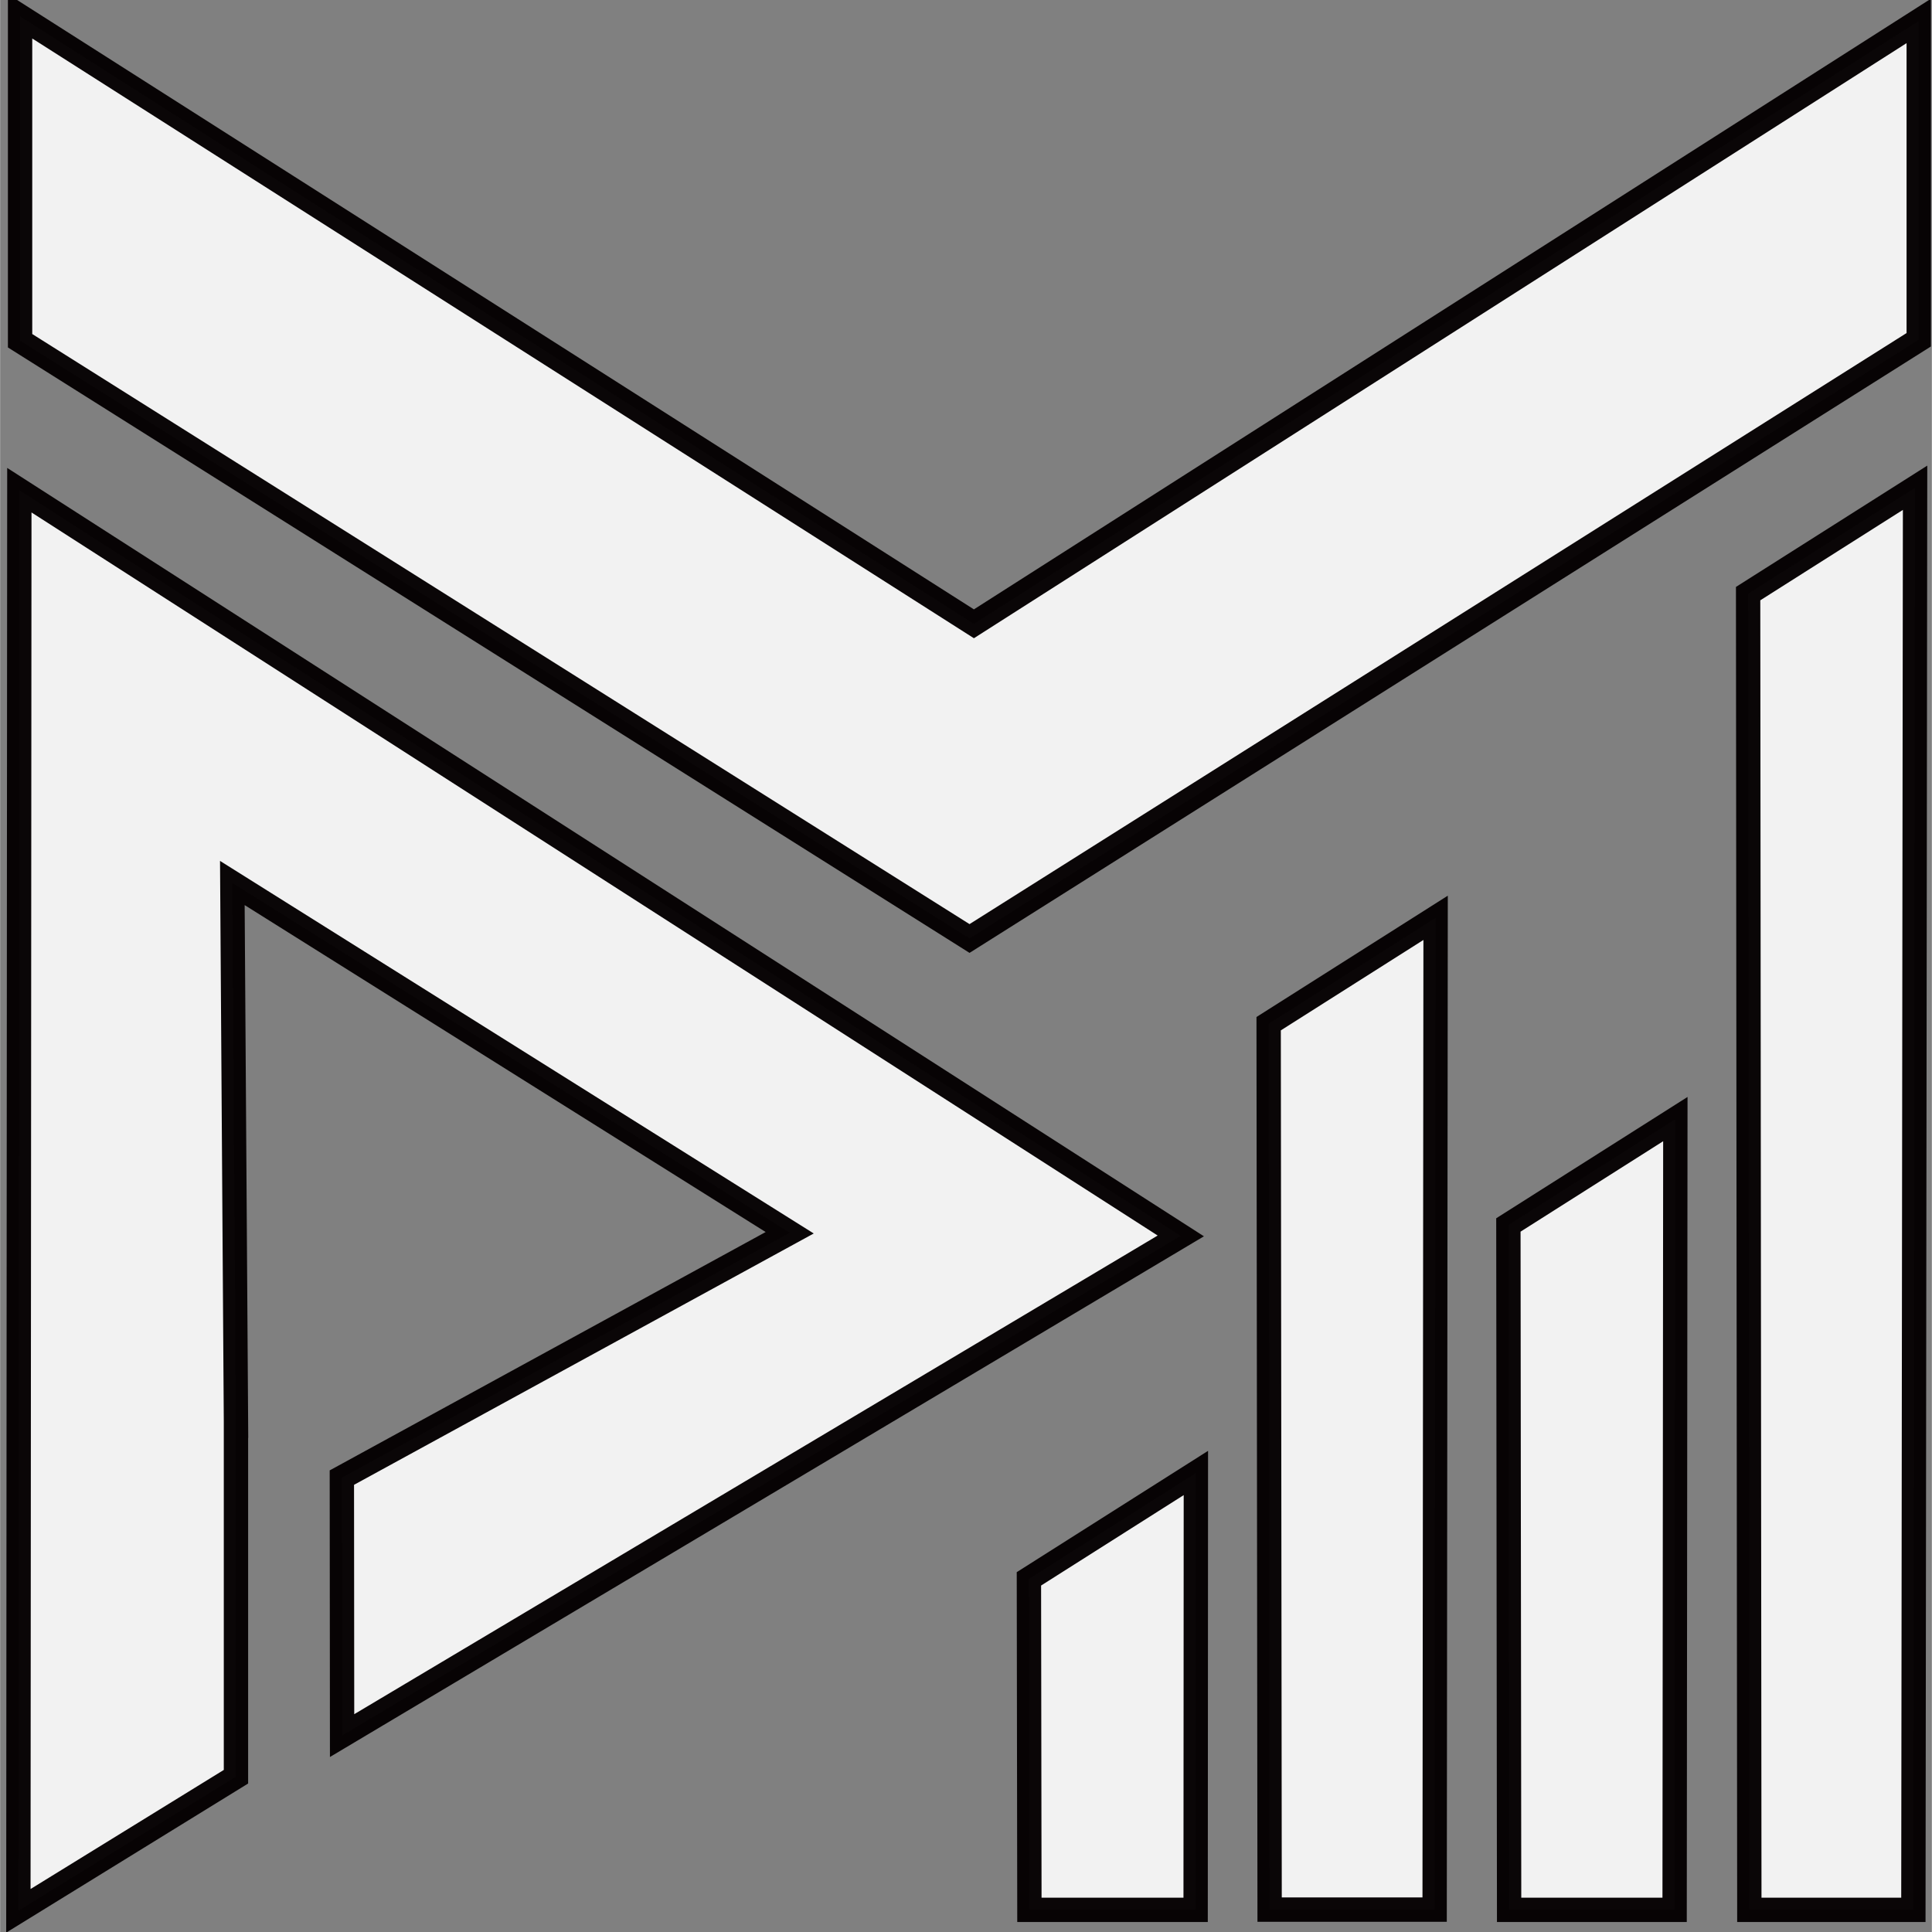 <?xml version="1.0" encoding="UTF-8" standalone="no"?>
<!-- Created with Inkscape (http://www.inkscape.org/) -->

<svg
   xmlns:dc="http://purl.org/dc/elements/1.1/"
   xmlns:cc="http://creativecommons.org/ns#"
   xmlns:rdf="http://www.w3.org/1999/02/22-rdf-syntax-ns#"
   xmlns:svg="http://www.w3.org/2000/svg"
   xmlns="http://www.w3.org/2000/svg"
   xmlns:sodipodi="http://sodipodi.sourceforge.net/DTD/sodipodi-0.dtd"
   xmlns:inkscape="http://www.inkscape.org/namespaces/inkscape"
   width="30"
   height="30"
   viewBox="0 0 7.937 7.938"
   version="1.1"
   id="svg4788"
   inkscape:version="0.92.4 (5da689c313, 2019-01-14)"
   sodipodi:docname="favicon.svg">
  <rect x="0" y="0" width="7.937" height="7.938" fill="#808080" stroke="none"/>
  <defs
     id="defs4782" />
  <sodipodi:namedview
     id="base"
     pagecolor="#ffffff"
     bordercolor="#666666"
     borderopacity="1.0"
     inkscape:pageopacity="0.0"
     inkscape:pageshadow="2"
     inkscape:zoom="7.9195959"
     inkscape:cx="-6.8086631"
     inkscape:cy="4.3408714"
     inkscape:document-units="mm"
     inkscape:current-layer="layer1"
     showgrid="false"
     units="px"
     inkscape:window-width="1366"
     inkscape:window-height="715"
     inkscape:window-x="-8"
     inkscape:window-y="-8"
     inkscape:window-maximized="1" />
  <g
     inkscape:label="Layer 1"
     inkscape:groupmode="layer"
     id="layer1"
     transform="translate(0,-289.062)">
    <path
       style="fill:#f2f2f2;fill-opacity:1;stroke:#050002;stroke-width:0.1;stroke-linecap:butt;stroke-linejoin:miter;stroke-miterlimit:4;stroke-dasharray:none;stroke-opacity:0.975"
       d="m 0.079,291.076 -0.004,5.837 0.894,-0.551 v -1.442 h 1.122e-4 l -0.015,-2.23 2.29,1.437 -1.84,1.006 9.261e-4,1.06 3.446,-2.053 z"
       id="path4747"
       inkscape:connector-curvature="0"
       sodipodi:nodetypes="ccccccccccc" />
    <path
       inkscape:connector-curvature="0"
       style="fill:#f2f2f2;fill-opacity:1;stroke:#050002;stroke-width:0.1;stroke-linecap:butt;stroke-linejoin:miter;stroke-miterlimit:4;stroke-dasharray:none;stroke-opacity:0.975"
       d="m 7.868,291.066 -0.686,0.435 0.005,5.408 h 0.674 z"
       id="path4749" />
    <path
       inkscape:connector-curvature="0"
       style="fill:#f2f2f2;fill-opacity:1;stroke:#050002;stroke-width:0.1;stroke-linecap:butt;stroke-linejoin:miter;stroke-miterlimit:4;stroke-dasharray:none;stroke-opacity:0.975"
       d="m 6.883,293.66 -0.686,0.435 0.003,2.814 H 6.88 Z"
       id="path4751" />
    <path
       inkscape:connector-curvature="0"
       style="fill:#f2f2f2;fill-opacity:1;stroke:#050002;stroke-width:0.1;stroke-linecap:butt;stroke-linejoin:miter;stroke-miterlimit:4;stroke-dasharray:none;stroke-opacity:0.975"
       d="m 5.898,292.833 -0.686,0.435 0.004,3.64 h 0.678 z"
       id="path4753" />
    <path
       inkscape:connector-curvature="0"
       style="fill:#f2f2f2;fill-opacity:1;stroke:#050002;stroke-width:0.1;stroke-linecap:butt;stroke-linejoin:miter;stroke-miterlimit:4;stroke-dasharray:none;stroke-opacity:0.975"
       d="m 4.913,295.114 -0.686,0.435 0.002,1.36 h 0.683 z"
       id="path4755" />
    <path
       style="fill:#f2f2f2;fill-opacity:1;stroke:#050002;stroke-width:0.1;stroke-linecap:butt;stroke-linejoin:miter;stroke-miterlimit:4;stroke-dasharray:none;stroke-opacity:0.975"
       d="m 0.082,290.462 v -1.333 l 3.919,2.496 3.882,-2.477 v 1.31 l -3.9,2.46 z"
       id="path4757"
       inkscape:connector-curvature="0" />
  </g>
</svg>
